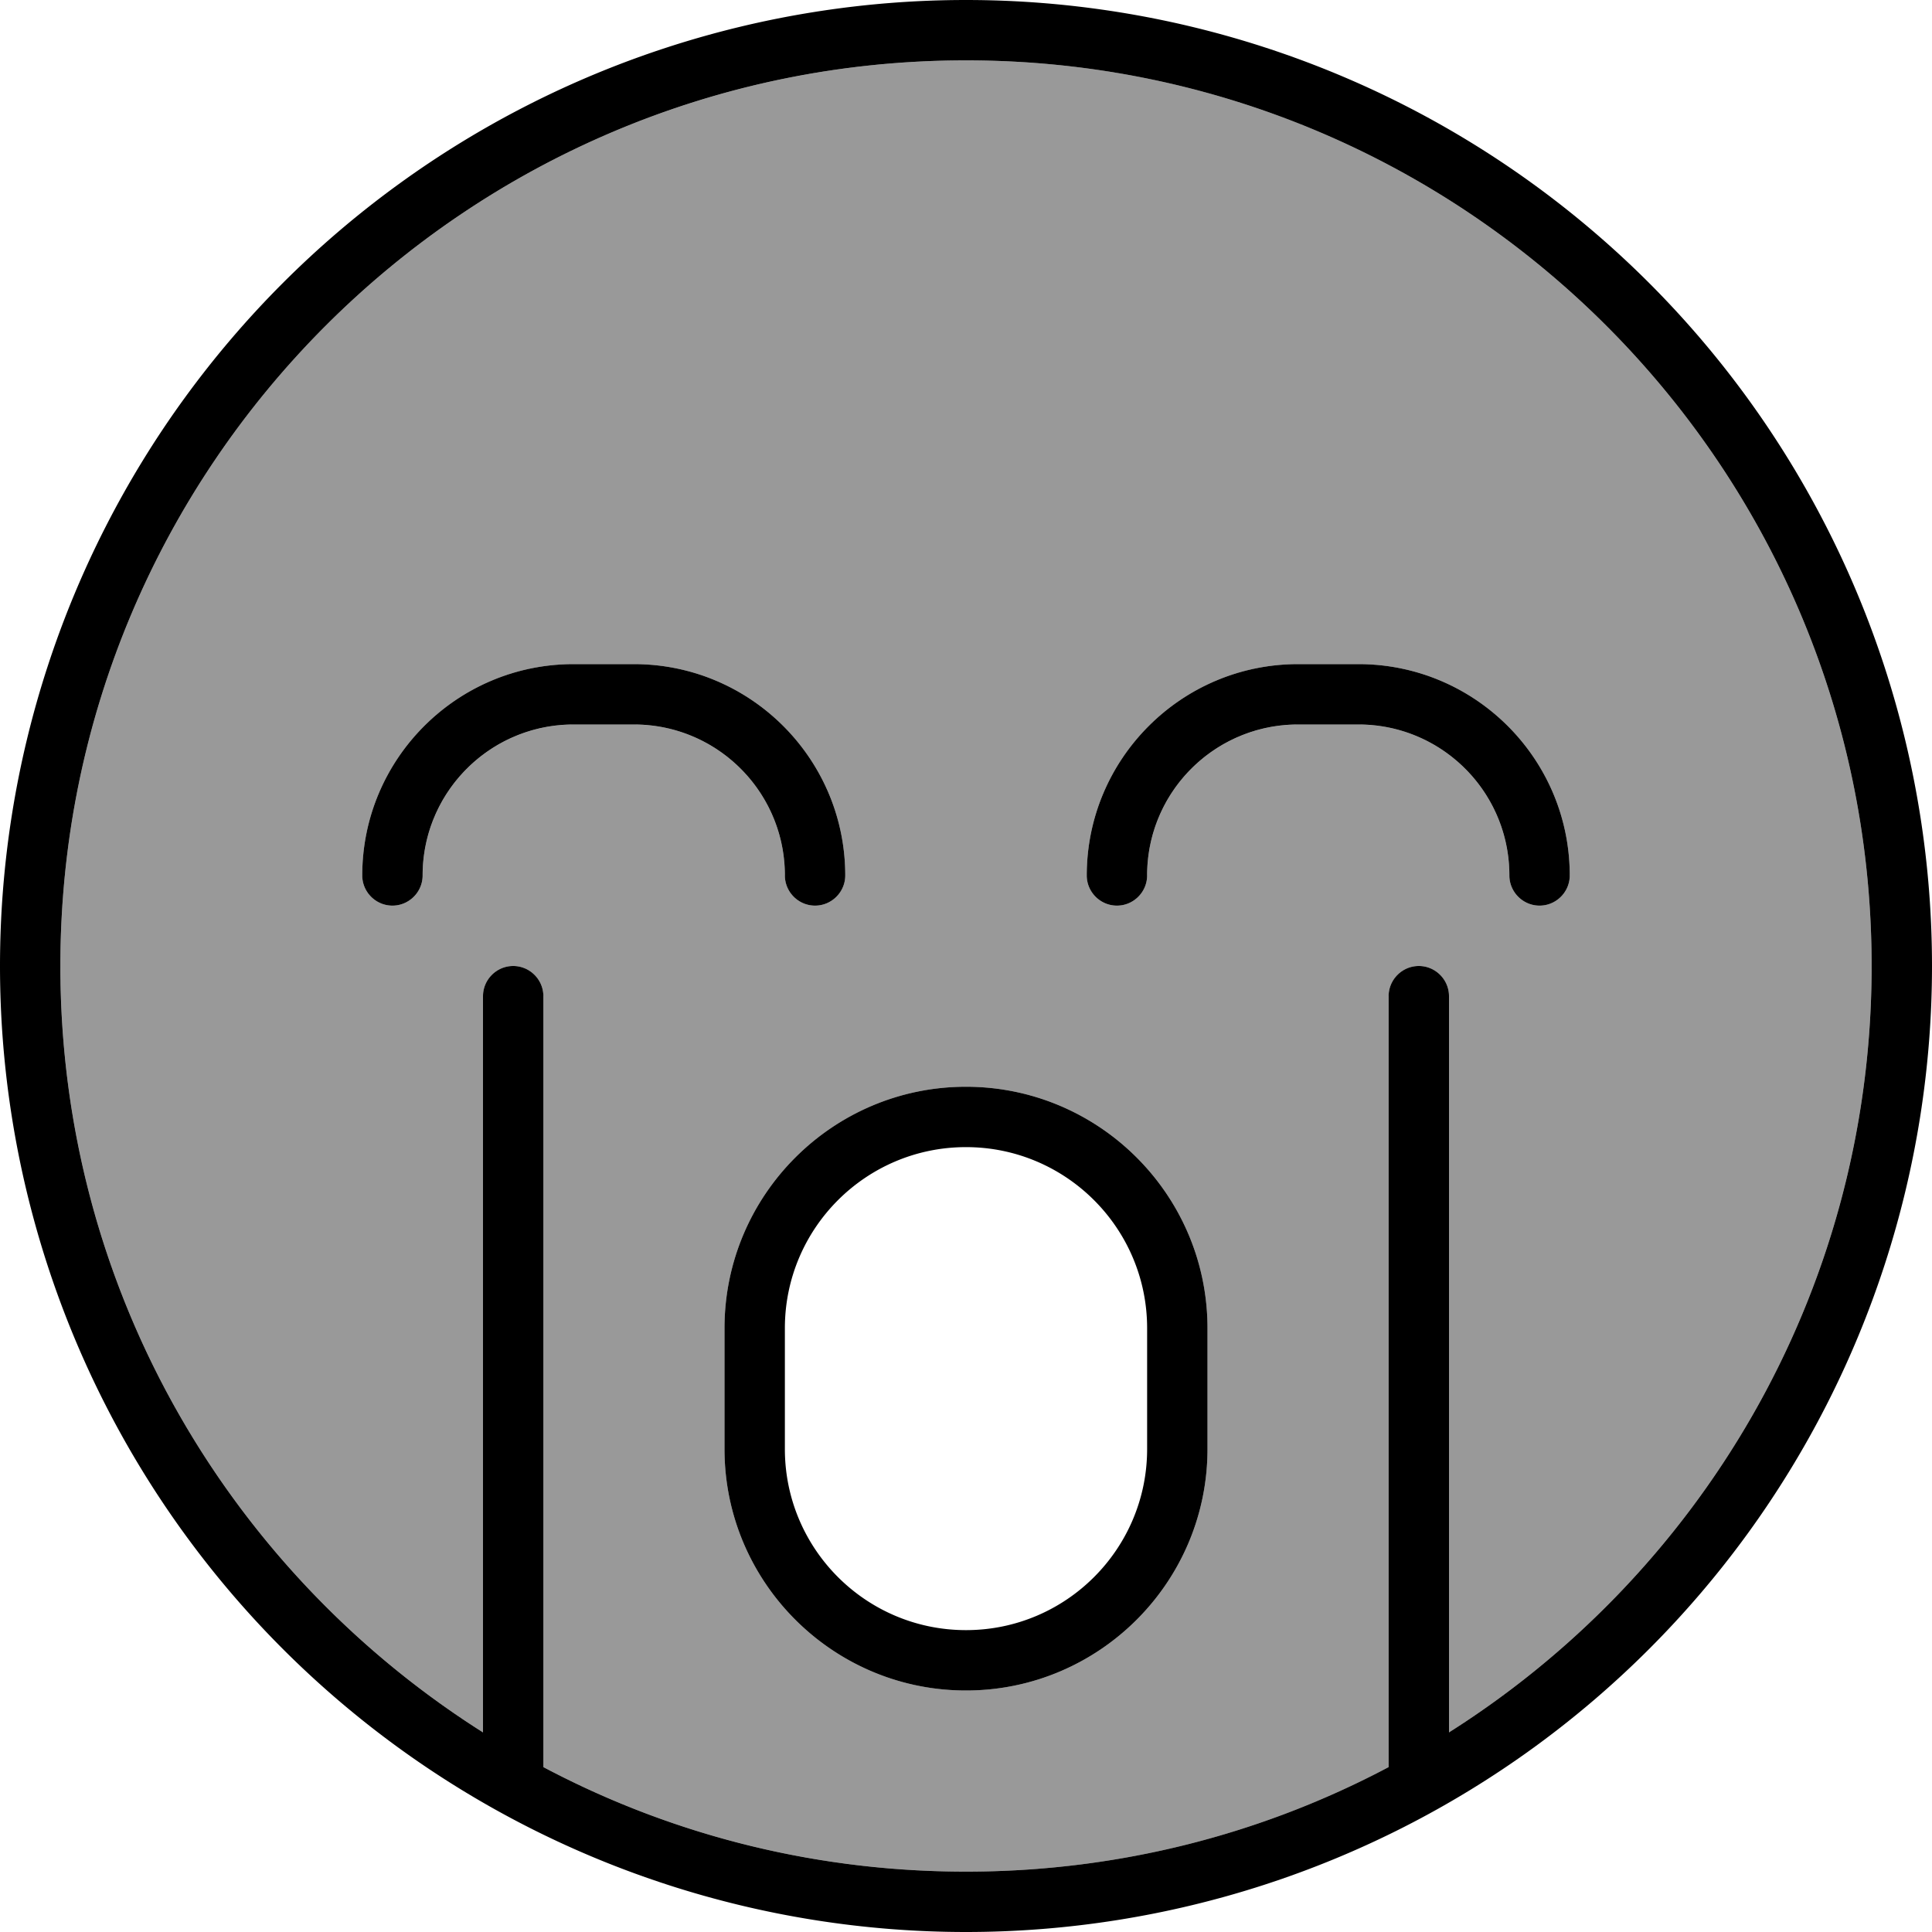 <svg xmlns="http://www.w3.org/2000/svg" viewBox="0 0 512 512"><!--! Font Awesome Pro 7.0.0 by @fontawesome - https://fontawesome.com License - https://fontawesome.com/license (Commercial License) Copyright 2025 Fonticons, Inc. --><path opacity=".4" fill="currentColor" d="M16 256c0 85.5 44.7 160.5 112 203.1L128 264c0-4.4 3.6-8 8-8s8 3.6 8 8l0 204.3C177.4 486 215.5 496 256 496s78.6-10 112-27.7L368 264c0-4.4 3.6-8 8-8s8 3.6 8 8l0 195.1C451.3 416.5 496 341.5 496 256 496 123.5 388.5 16 256 16S16 123.5 16 256zm80-24c0-30.9 25.1-56 56-56l16 0c30.9 0 56 25.1 56 56 0 4.4-3.6 8-8 8s-8-3.6-8-8c0-22.1-17.9-40-40-40l-16 0c-22.1 0-40 17.9-40 40 0 4.4-3.6 8-8 8s-8-3.6-8-8zm96 120c0-35.3 28.7-64 64-64s64 28.7 64 64l0 32c0 35.3-28.7 64-64 64s-64-28.7-64-64l0-32zm96-120c0-30.9 25.1-56 56-56l16 0c30.9 0 56 25.1 56 56 0 4.4-3.6 8-8 8s-8-3.6-8-8c0-22.1-17.9-40-40-40l-16 0c-22.1 0-40 17.9-40 40 0 4.4-3.6 8-8 8s-8-3.6-8-8z"/><path fill="currentColor" d="M384 459.1L384 264c0-4.4-3.6-8-8-8s-8 3.6-8 8l0 204.3C334.6 486 296.5 496 256 496s-78.6-10-112-27.7L144 264c0-4.4-3.6-8-8-8s-8 3.6-8 8l0 195.1C60.7 416.5 16 341.5 16 256 16 123.5 123.5 16 256 16S496 123.5 496 256c0 85.5-44.7 160.5-112 203.1zM256 512a256 256 0 1 0 0-512 256 256 0 1 0 0 512zm48-128c0 26.5-21.5 48-48 48s-48-21.5-48-48l0-32c0-26.5 21.5-48 48-48s48 21.5 48 48l0 32zm-48-96c-35.3 0-64 28.7-64 64l0 32c0 35.3 28.7 64 64 64s64-28.7 64-64l0-32c0-35.3-28.7-64-64-64zM112 232c0-22.1 17.9-40 40-40l16 0c22.1 0 40 17.9 40 40 0 4.4 3.6 8 8 8s8-3.6 8-8c0-30.9-25.1-56-56-56l-16 0c-30.9 0-56 25.1-56 56 0 4.4 3.6 8 8 8s8-3.6 8-8zm232-40l16 0c22.1 0 40 17.9 40 40 0 4.4 3.6 8 8 8s8-3.6 8-8c0-30.9-25.1-56-56-56l-16 0c-30.9 0-56 25.1-56 56 0 4.4 3.6 8 8 8s8-3.6 8-8c0-22.1 17.9-40 40-40z"/></svg>